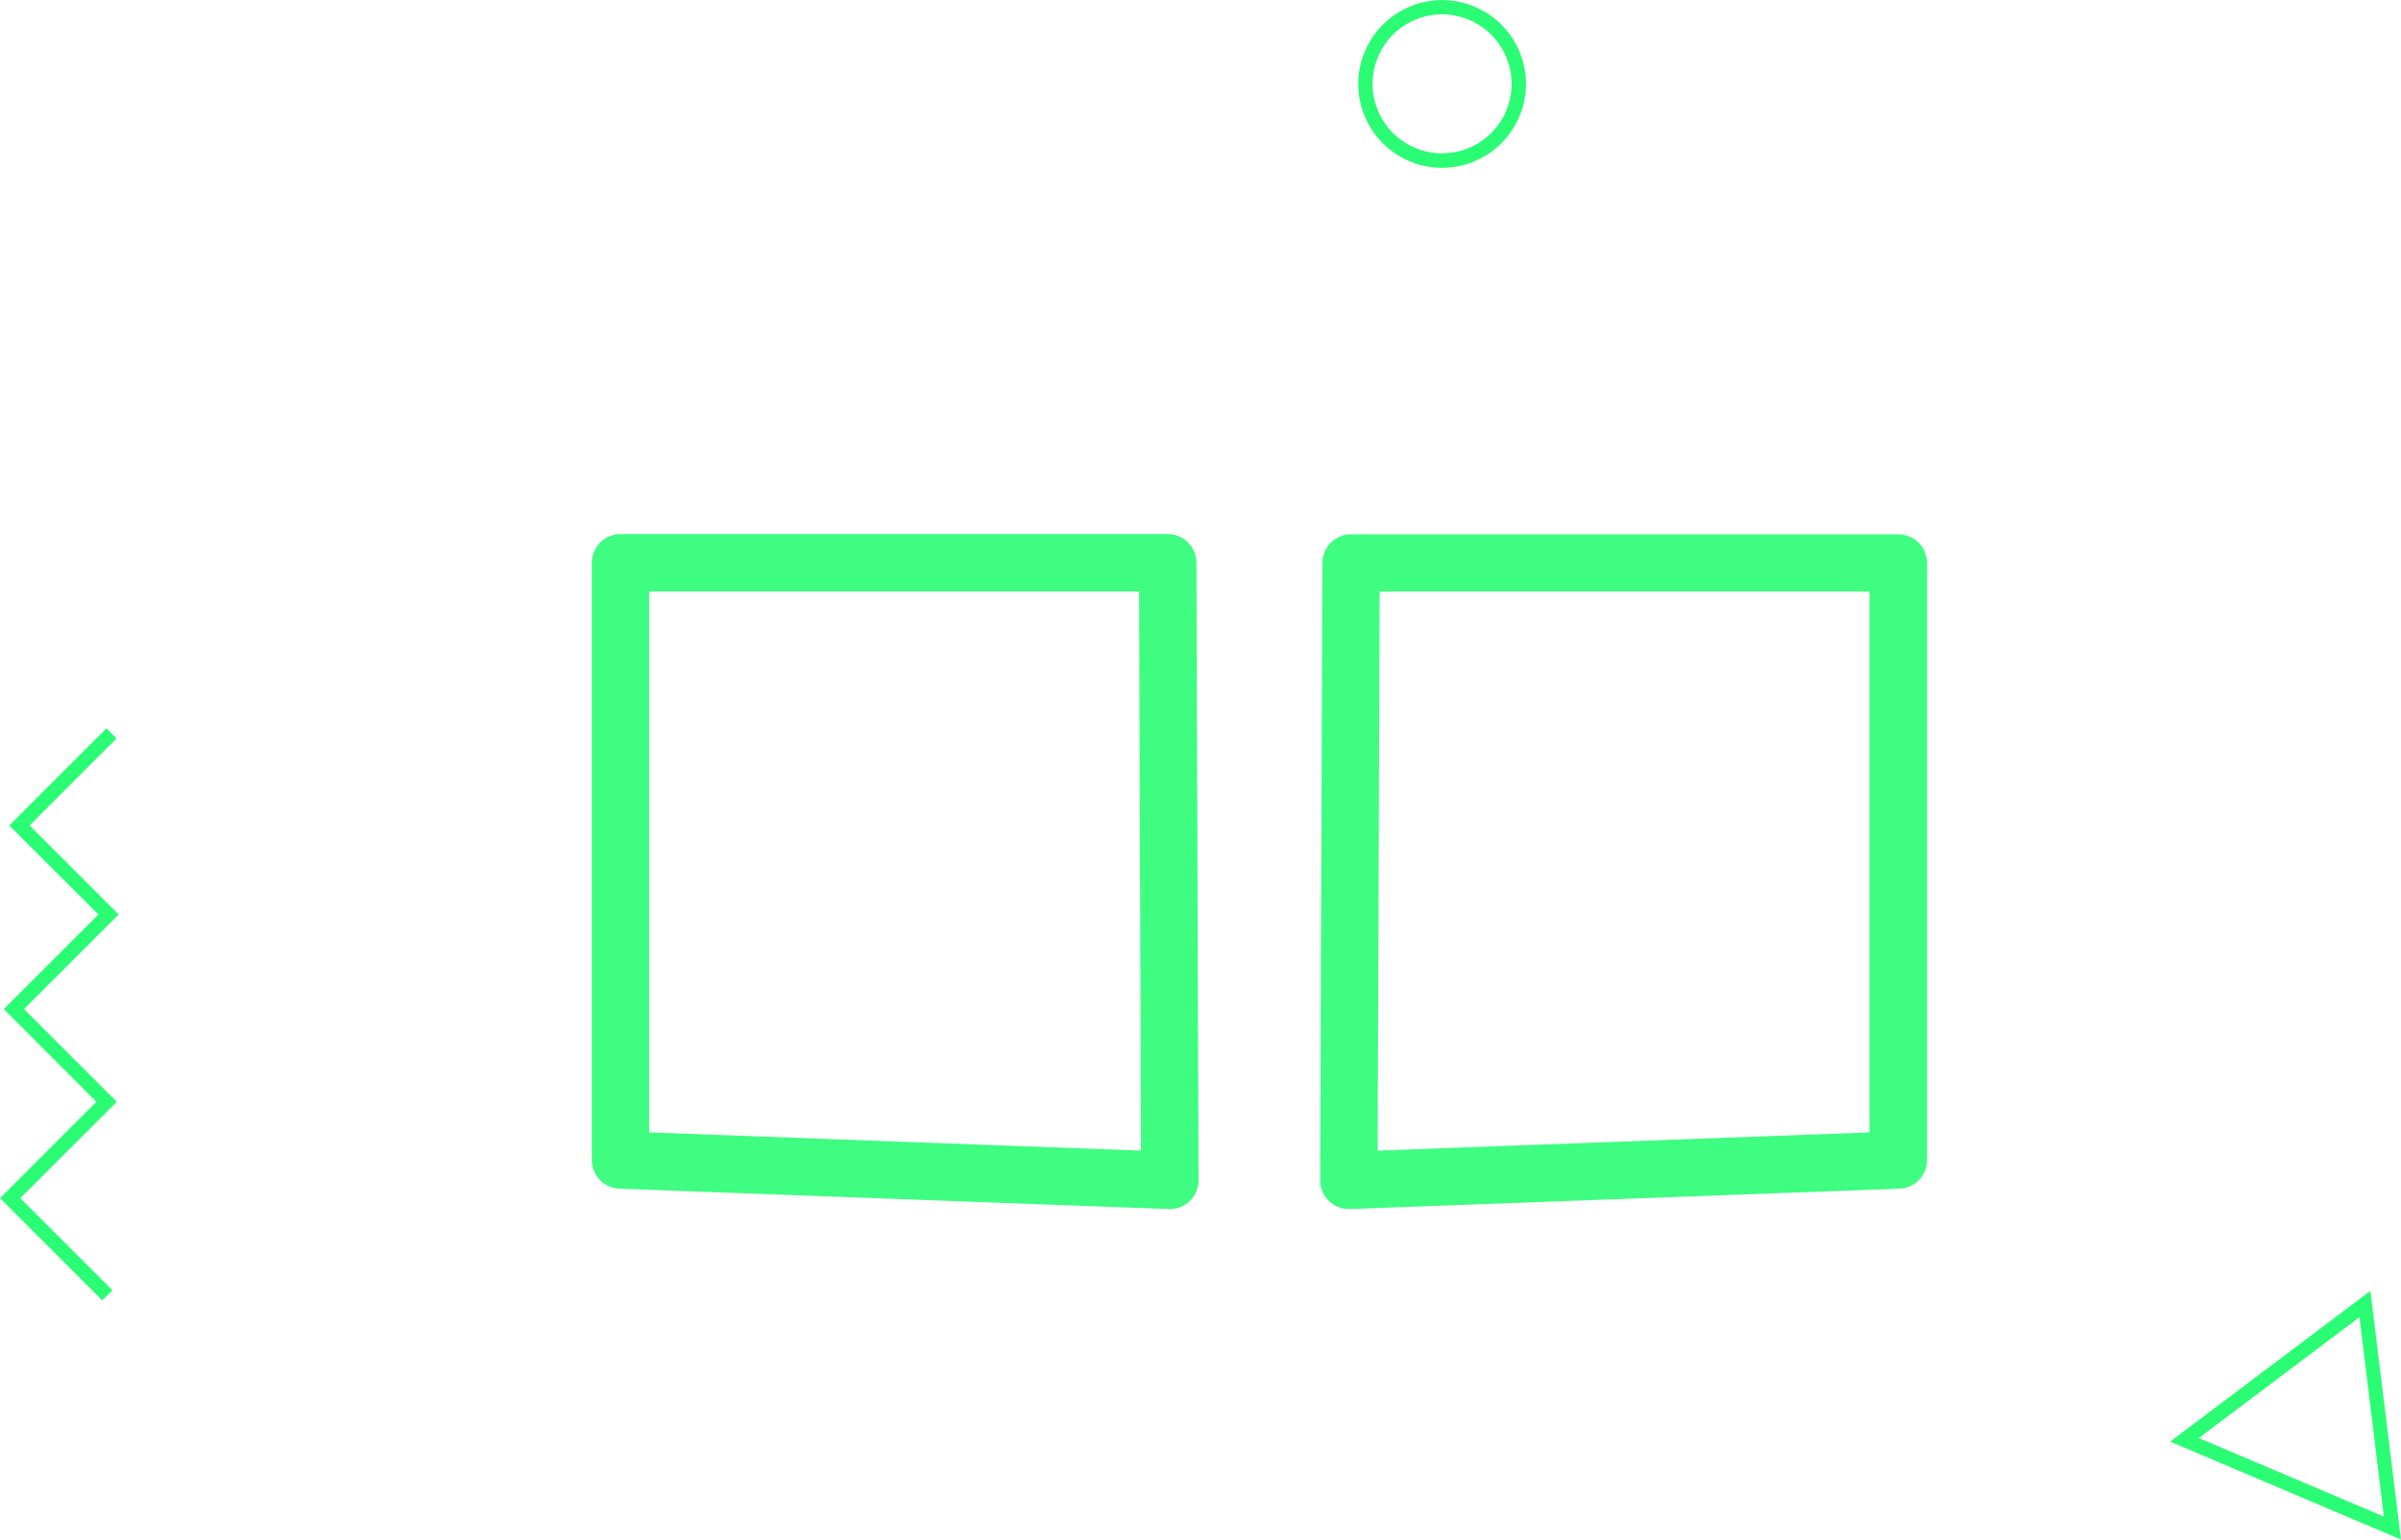 <svg id="Laag_1" data-name="Laag 1" xmlns="http://www.w3.org/2000/svg" width="58.98mm" height="37.83mm" viewBox="0 0 167.19 107.24"><defs><style>.cls-1,.cls-2{fill:#2afd74;}.cls-1{opacity:0.9;}</style></defs><title>Naamloos-7</title><path class="cls-1" d="M93.93,84.22a2,2,0,0,1-2-2l0.15-43a2,2,0,0,1,2-2h38.11a2,2,0,0,1,2,2V80.8a2,2,0,0,1-1.92,2L94,84.22H93.93Zm38.26-3.42h0ZM96.07,41.2L95.93,80.15l34.25-1.27V41.2H96.07Z"/><path class="cls-1" d="M81.46,84.22H81.39L43.13,82.8a2,2,0,0,1-1.92-2V39.2a2,2,0,0,1,2-2H81.31a2,2,0,0,1,2,2l0.15,43A2,2,0,0,1,81.46,84.22ZM45.2,78.88l34.25,1.27L79.32,41.2H45.2V78.88Z"/><polygon class="cls-2" points="7.12 90.58 0 83.46 6.71 76.75 0.26 70.29 6.85 63.7 0.64 57.5 7.41 50.73 8.11 51.44 2.06 57.5 8.26 63.7 1.67 70.29 8.13 76.75 1.41 83.46 7.82 89.87 7.12 90.58"/><path class="cls-2" d="M167.19,107.24l-16.07-6.82,13.94-10.5Zm-14.08-7.07L166,105.64l-1.7-13.89Z"/><path class="cls-2" d="M100.42,11.69a5.84,5.84,0,1,1,5.84-5.84A5.85,5.85,0,0,1,100.42,11.69Zm0-10.69a4.84,4.84,0,1,0,4.84,4.84A4.85,4.85,0,0,0,100.42,1Z"/></svg>